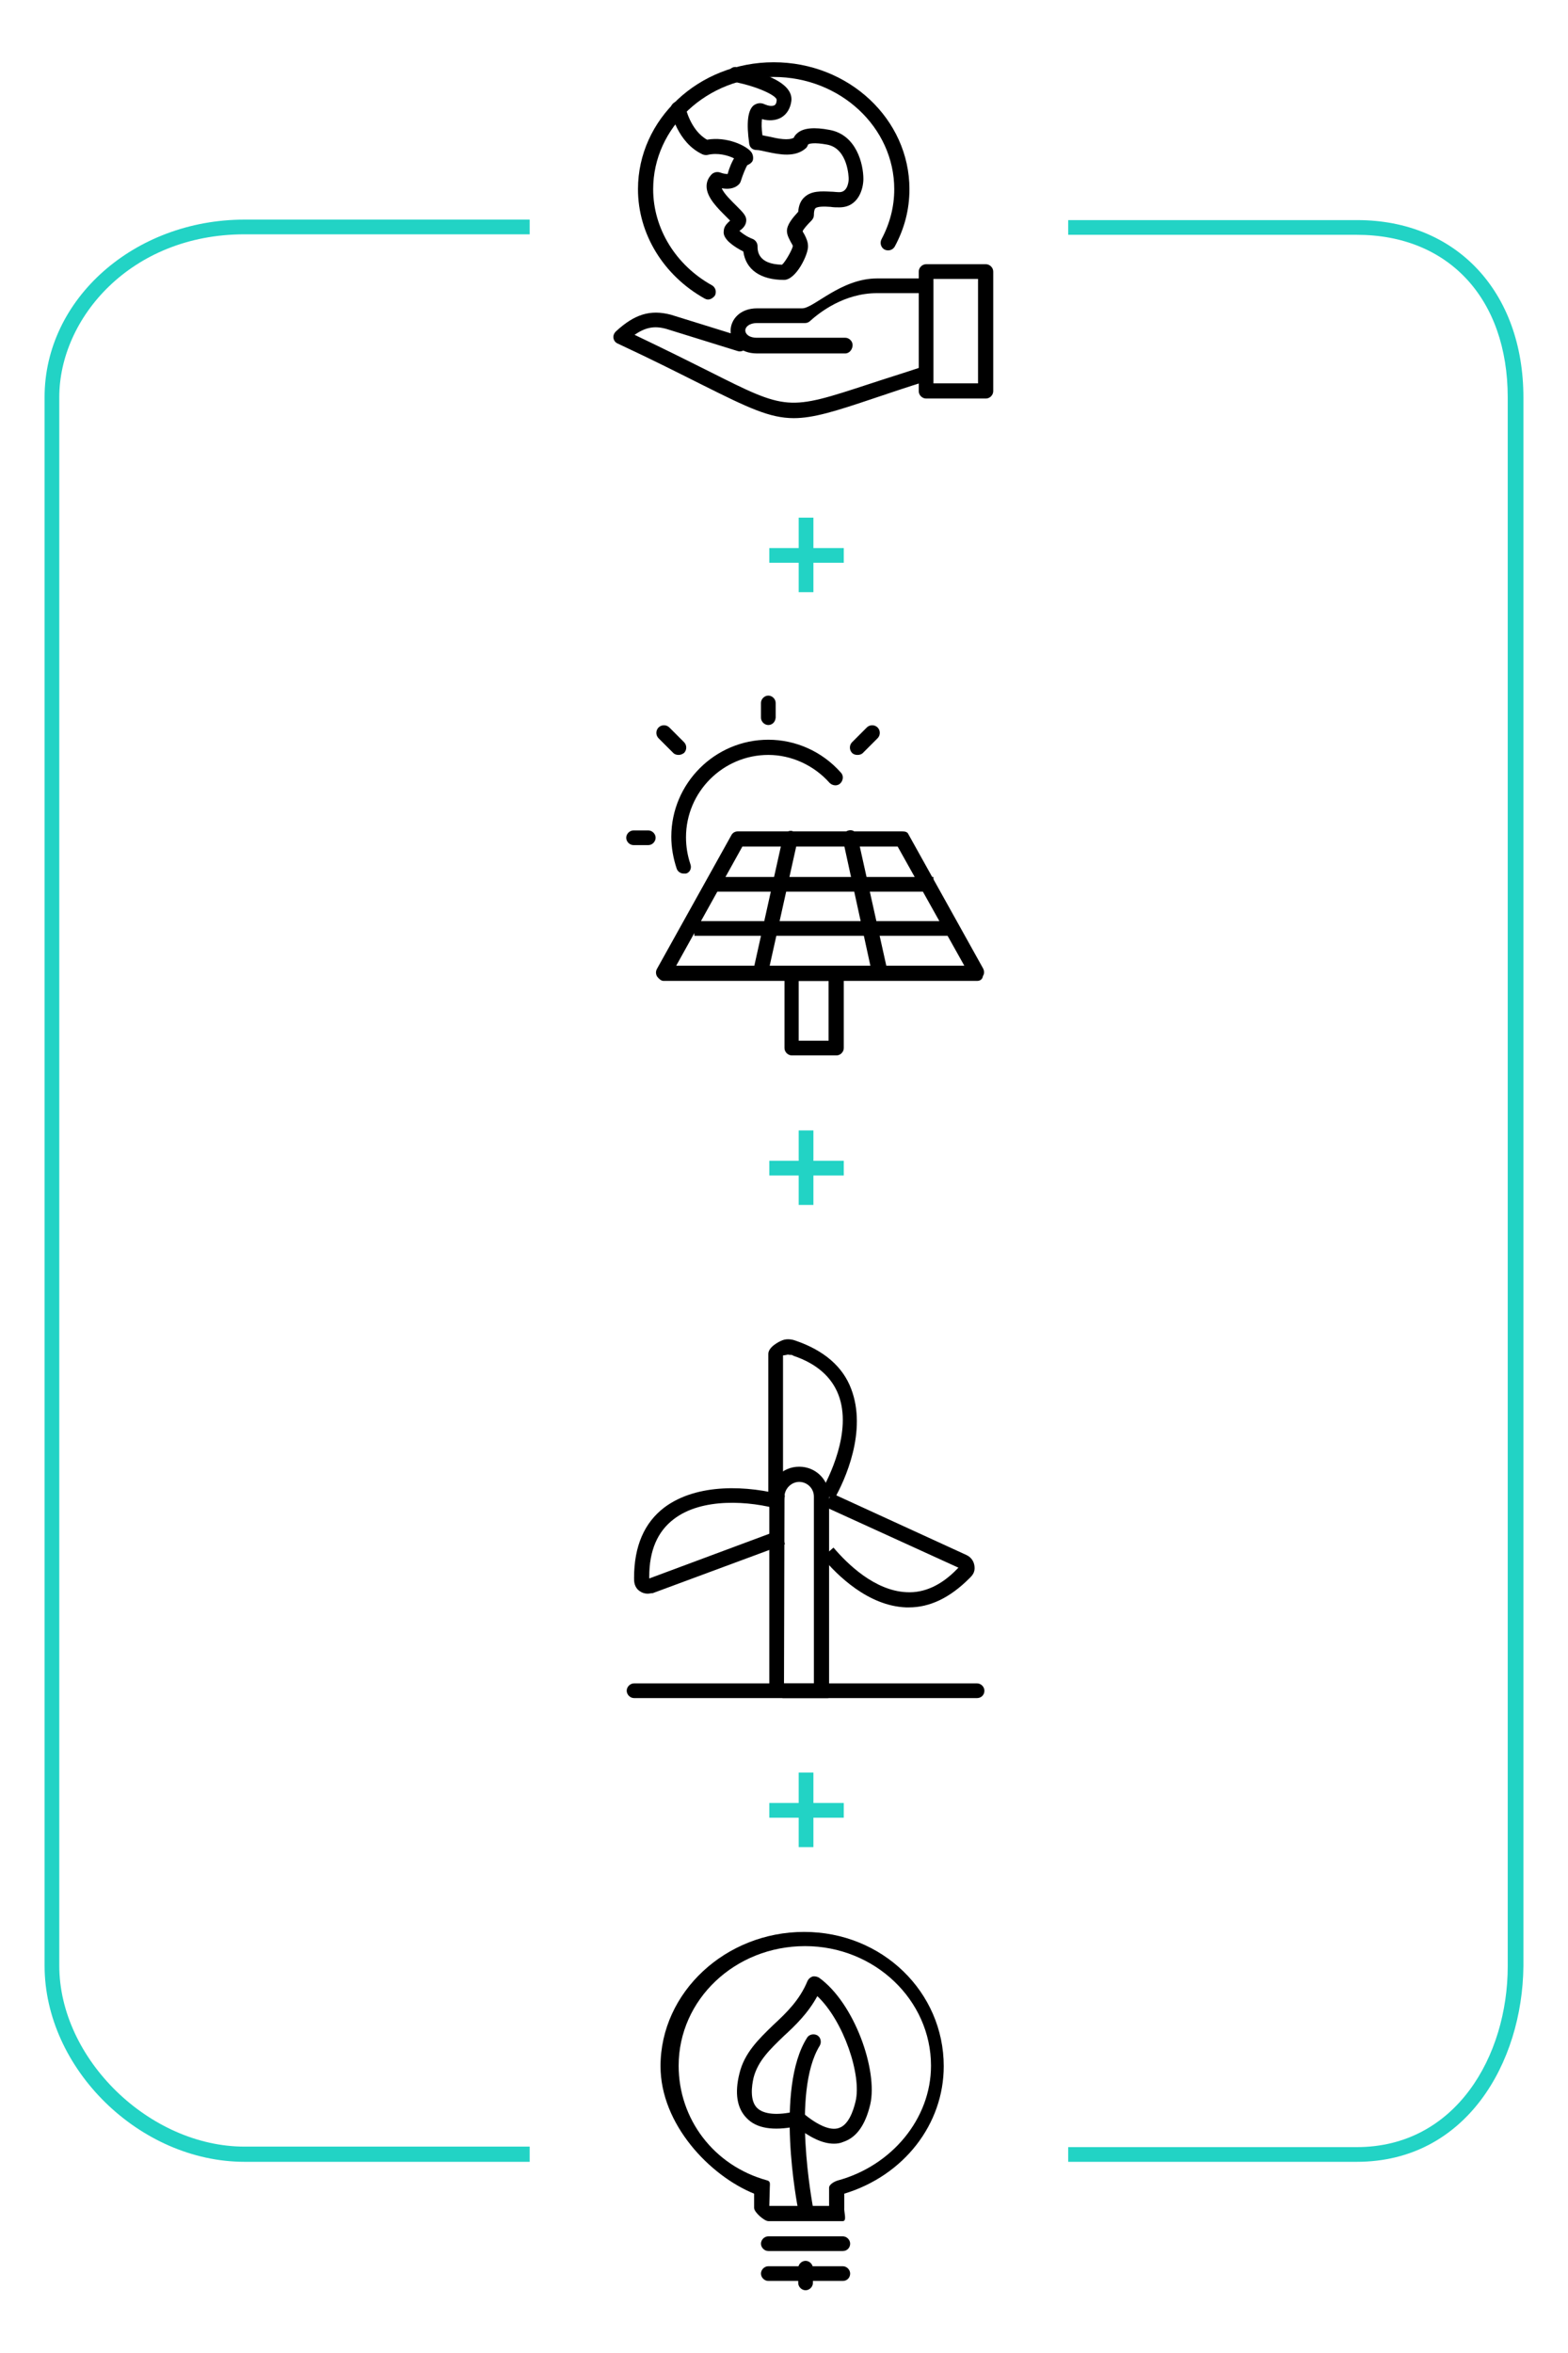 <?xml version="1.0" encoding="utf-8"?>
<!-- Generator: Adobe Illustrator 19.1.0, SVG Export Plug-In . SVG Version: 6.00 Build 0)  -->
<svg version="1.1" id="Layer_1" xmlns="http://www.w3.org/2000/svg" xmlns:xlink="http://www.w3.org/1999/xlink" x="0px" y="0px"
	 viewBox="-479 161 320 480" style="enable-background:new -479 161 320 480;" xml:space="preserve">
<style type="text/css">
	.st0{fill:#22D3C5;}
</style>
<g>
	<g>
		<path d="M-276.3,240.8c0,0.8-0.7,1.5-1.5,1.5H-290c-0.8,0-1.5-0.7-1.5-1.5v-24.4c0-0.8,0.7-1.5,1.5-1.5h12.2
			c0.8,0,1.5,0.7,1.5,1.5V240.8z M-288.5,239.2h9.1v-21.3h-9.1V239.2z"/>
	</g>
	<g>
		<path d="M-317,246.3c-4.9,0-9.3-2.1-18.7-6.8c-4.4-2.2-9.9-5-17.2-8.4c-0.5-0.2-0.8-0.6-0.9-1.1c-0.1-0.5,0.1-1,0.5-1.4
			c3.8-3.5,7-4.5,11.2-3.4l14.5,4.5c0.8,0.2,1.3,1.1,1,1.9c-0.2,0.8-1.1,1.3-1.9,1l-14.5-4.5c-2.5-0.7-4.3-0.3-6.5,1.2
			c6.3,3,11.1,5.4,15.1,7.4c16.1,8.1,16.1,8.1,32.9,2.6c3-1,6.6-2.1,10.8-3.5c0.8-0.2,1.7,0.2,1.9,1c0.2,0.8-0.2,1.7-1,1.9
			c-4.2,1.3-7.7,2.5-10.7,3.5C-308.5,244.9-313,246.3-317,246.3z"/>
	</g>
	<g>
		<path d="M-306.5,233.1h-18c-3.6,0-5.4-2.3-5.4-4.6c0-2.3,1.9-4.6,5.4-4.6h9.2c2.4,0,7.9-6.1,15.3-6.1h9.8c0.8,0,1.5,0.7,1.5,1.5
			c0,0.8-0.7,1.5-1.5,1.5h-9.8c-6.8,0-11.8,4-13.7,5.7c-0.3,0.3-0.7,0.4-1,0.4h-9.8c-1.6,0-2.4,0.8-2.4,1.5s0.7,1.5,2.4,1.5h18
			c0.8,0,1.5,0.7,1.5,1.5S-305.6,233.1-306.5,233.1z"/>
	</g>
	<g>
		<path d="M-334.5,222.1c-0.3,0-0.5-0.1-0.7-0.2c-8.4-4.7-13.6-13.2-13.6-22.3c0-14.3,12.4-25.9,27.7-25.9
			c15.3,0,27.7,11.6,27.7,25.9c0,4.1-1,8-3,11.7c-0.4,0.7-1.3,1-2.1,0.6c-0.7-0.4-1-1.3-0.6-2.1c1.7-3.2,2.6-6.6,2.6-10.2
			c0-12.6-11-22.9-24.6-22.9s-24.6,10.3-24.6,22.9c0,8,4.6,15.5,12,19.6c0.7,0.4,1,1.3,0.6,2.1C-333.5,221.8-334,222.1-334.5,222.1z
			"/>
	</g>
	<g>
		<path d="M-319,218.1c-4.8,0-7.8-2.1-8.3-5.8c-0.8-0.4-1.9-1-3-2c-0.7-0.7-1.1-1.4-1-2.1c0-1.1,0.8-1.7,1.3-2.2
			c-0.2-0.2-0.5-0.5-0.7-0.7c-1.8-1.8-4.1-4-4.1-6.3c0-1,0.4-1.8,1.1-2.5c0.5-0.4,1.1-0.5,1.7-0.3c0.5,0.2,1.1,0.3,1.5,0.3
			c0.4-1.5,0.9-2.5,1.3-3.2c-1.2-0.6-3.3-1.2-5.4-0.7c-0.3,0.1-0.7,0-1-0.1c-5.2-2.4-6.5-8.8-6.5-9c-0.2-0.8,0.4-1.6,1.2-1.8
			c0.8-0.2,1.6,0.4,1.8,1.2c0,0,1,4.7,4.4,6.6c4-0.7,8,1.2,9,2.5c0.4,0.5,0.5,1.3,0.3,1.8c-0.2,0.4-0.6,0.7-1.1,0.9
			c-0.3,0.5-0.9,1.9-1.3,3.2c-0.1,0.3-0.2,0.5-0.4,0.7c-1,1-2.4,1-3.5,0.8c0.4,1.1,2.2,2.8,3,3.6c1.3,1.3,2,2,2,2.9
			c0,1.1-0.8,1.8-1.4,2.2l0,0c1.4,1.2,2.6,1.6,2.6,1.6c0.6,0.2,1.1,0.8,1.1,1.5c0,0.9,0,3.7,5,3.8c0.7-0.6,2.1-3.1,2.2-3.8
			c0-0.1-0.2-0.5-0.4-0.8c-0.3-0.6-0.8-1.4-0.8-2.3c0-1.3,1.2-2.7,2.3-3.9c0.1-1.3,0.5-2.3,1.3-3c1.4-1.3,3.4-1.2,5.4-1.1
			c0.5,0,1.1,0.1,1.7,0.1c1.8,0,1.9-2.4,1.9-2.7c0-0.2-0.1-6.2-4.4-7c-2.7-0.5-3.7-0.2-3.9,0c-0.1,0.3-0.2,0.5-0.4,0.7
			c-2.2,2-5.5,1.3-7.9,0.8c-0.9-0.2-1.7-0.4-2.2-0.4c-0.8,0-1.4-0.5-1.5-1.3c-0.6-4.2-0.3-6.8,0.9-7.8c0.7-0.5,1.5-0.6,2.3-0.2
			c0.7,0.3,1.4,0.4,1.9,0.2c0.4-0.2,0.5-0.7,0.5-1.1c0.1-0.8-3.6-2.7-8.7-3.7c-0.8-0.2-1.4-1-1.2-1.8c0.2-0.8,0.9-1.4,1.8-1.2
			c3.5,0.7,11.6,2.7,11.1,6.9c-0.2,1.5-0.9,2.7-2.1,3.4c-1.1,0.6-2.5,0.7-3.9,0.3c-0.1,0.8-0.1,2,0.1,3.3c0.5,0.1,1,0.2,1.5,0.3
			c1.7,0.4,3.8,0.8,4.9,0.2c0.1-0.3,0.4-0.7,0.8-1c1.2-1,3.4-1.2,6.5-0.6c5.5,1,6.9,7,6.9,10c0,2-1,5.8-4.9,5.8
			c-0.6,0-1.2,0-1.8-0.1c-1.3-0.1-2.7-0.1-3.1,0.3c-0.2,0.2-0.3,0.7-0.3,1.4c0,0.4-0.2,0.8-0.5,1.1c-0.8,0.8-1.7,1.8-1.8,2.2
			c0,0,0.3,0.5,0.4,0.7c0.3,0.6,0.7,1.4,0.7,2.3C-314,212.8-316.5,218.1-319,218.1z"/>
	</g>
</g>
<g>
	<g>
		<path d="M-308.8,598.3c-2.3,0-4.8-1.2-7.8-3.5c-4.6,0.9-8,0.4-10-1.7c-2-2-2.5-5.1-1.5-9.1l0,0c1-4.2,3.9-7,6.9-9.9
			c2.7-2.5,5.4-5.1,7-9c0.2-0.4,0.5-0.7,1-0.9c0.4-0.1,0.9,0,1.3,0.2c7.3,5.2,12.1,19,10.5,25.9c-1,4.2-2.8,6.7-5.4,7.6
			C-307.5,598.2-308.1,598.3-308.8,598.3z M-316.2,591.6c0.4,0,0.7,0.1,1,0.4c3.1,2.6,5.7,3.7,7.4,3.1c1.9-0.6,2.9-3.3,3.4-5.4
			c1.3-5.3-2.4-16.4-7.8-21.5c-1.9,3.5-4.5,6-6.9,8.2c-2.8,2.7-5.2,5-6.1,8.4c-0.4,1.7-0.8,4.7,0.7,6.2c1.3,1.3,4.1,1.6,7.9,0.7
			C-316.5,591.6-316.3,591.6-316.2,591.6z"/>
	</g>
	<g>
		<path d="M-307,620.2h-15.2c-0.8,0-1.5-0.7-1.5-1.5s0.7-1.5,1.5-1.5h15.2c0.8,0,1.5,0.7,1.5,1.5S-306.1,620.2-307,620.2z"/>
	</g>
	<g>
		<path d="M-307,626.3h-15.2c-0.8,0-1.5-0.7-1.5-1.5s0.7-1.5,1.5-1.5h15.2c0.8,0,1.5,0.7,1.5,1.5S-306.1,626.3-307,626.3z"/>
	</g>
	<g>
		<path d="M-314.6,628.2c-0.8,0-1.5-0.7-1.5-1.5v-3c0-0.8,0.7-1.5,1.5-1.5c0.8,0,1.5,0.7,1.5,1.5v3
			C-313.1,627.5-313.8,628.2-314.6,628.2z"/>
	</g>
	<g>
		<path d="M-314.6,613c-0.7,0-1.3-0.5-1.5-1.2c-0.2-1-4.8-24.7,1.8-35.1c0.4-0.7,1.4-0.9,2.1-0.5c0.7,0.4,0.9,1.4,0.5,2.1
			c-5.9,9.5-1.4,32.7-1.4,32.9c0.2,0.8-0.4,1.6-1.2,1.8C-314.5,613-314.5,613-314.6,613z"/>
	</g>
	<g>
		<path d="M-307,614.1h-15.2c-0.8,0-2.9-1.8-2.9-2.7v-2.9c-9.1-3.7-19.1-14.2-19.1-26c0-15.1,13.3-27.4,29.3-27.4
			s28.5,12.3,28.5,27.4c0,11.8-8.1,22.3-20.3,26v2.9C-306.8,612.2-306.1,614.1-307,614.1z M-322,611h12.2v-3.7
			c0-0.7,1.1-1.3,1.8-1.5c11-3,19-12.6,19-23.4c0-13.4-11.5-24.4-25.7-24.4c-14.3,0-25.8,10.9-25.8,24.4c0,10.8,7.1,20.4,18.1,23.4
			c0.7,0.2,0.5,0.8,0.5,1.5L-322,611L-322,611z"/>
	</g>
</g>
<g>
	<g>
		<path d="M-322.2,308.9c-0.8,0-1.5-0.7-1.5-1.5v-3c0-0.8,0.7-1.5,1.5-1.5c0.8,0,1.5,0.7,1.5,1.5v3
			C-320.8,308.4-321.5,308.9-322.2,308.9z"/>
	</g>
	<g>
		<path d="M-340.5,315c-0.4,0-0.8-0.1-1.1-0.4l-3-3c-0.6-0.6-0.6-1.6,0-2.2s1.6-0.6,2.2,0l3,3c0.6,0.6,0.6,1.6,0,2.2
			C-339.8,314.9-340.2,315-340.5,315z"/>
	</g>
	<g>
		<path d="M-304,315c-0.4,0-0.8-0.1-1.1-0.4c-0.6-0.6-0.6-1.6,0-2.2l3-3c0.6-0.6,1.6-0.6,2.2,0c0.6,0.6,0.6,1.6,0,2.2l-3,3
			C-303.2,314.9-303.6,315-304,315z"/>
	</g>
	<g>
		<path d="M-346.7,333.4h-3c-0.8,0-1.5-0.7-1.5-1.5c0-0.8,0.7-1.5,1.5-1.5h3c0.8,0,1.5,0.7,1.5,1.5
			C-345.2,332.6-345.8,333.4-346.7,333.4z"/>
	</g>
	<g>
		<path d="M-339.5,339.2c-0.6,0-1.2-0.4-1.4-1c-0.7-2.1-1.1-4.3-1.1-6.5c0-10.9,8.9-19.8,19.8-19.8c5.6,0,11,2.4,14.8,6.7
			c0.6,0.6,0.5,1.6-0.1,2.2c-0.6,0.6-1.6,0.5-2.2-0.1c-3.2-3.6-7.8-5.7-12.5-5.7c-9.2,0-16.8,7.5-16.8,16.8c0,1.9,0.3,3.7,0.9,5.5
			c0.3,0.8-0.1,1.7-0.9,1.9C-339.2,339.2-339.3,339.2-339.5,339.2z"/>
	</g>
	<g>
		<path d="M-279.6,361.1h-64c-0.5,0-1-0.5-1.3-0.9c-0.3-0.5-0.3-1.1,0-1.6l15.2-27.3c0.3-0.5,0.8-0.7,1.3-0.7h33.5
			c0.6,0,1.1,0.1,1.3,0.6l15.2,27.3c0.3,0.5,0.3,1.2,0,1.6C-278.5,360.8-279,361.1-279.6,361.1z M-341,358h58.8l-13.6-24.3h-31.7
			L-341,358z"/>
	</g>
	<g>
		<path d="M-306.8,374.8c0,0.8-0.7,1.5-1.5,1.5h-9.1c-0.8,0-1.5-0.7-1.5-1.5v-15.2c0-0.8,0.7-1.5,1.5-1.5h9.1c0.8,0,1.5,0.7,1.5,1.5
			V374.8z M-316,373.3h6.1v-12.2h-6.1V373.3z"/>
	</g>
	<g>
		<path d="M-323.8,360.9c-0.1,0-0.2,0-0.3,0c-0.8-0.2-1.3-1-1.2-1.8l6.1-27.4c0.2-0.8,1-1.3,1.8-1.2c0.8,0.2,1.3,1,1.2,1.8
			l-6.1,27.4C-322.5,360.4-323.2,360.9-323.8,360.9z"/>
	</g>
	<g>
		<path d="M-299.5,360.9c-0.7,0-1.3-0.5-1.5-1.2l-6-27.5c-0.2-0.8,0.3-1.6,1.2-1.8c0.8-0.2,1.6,0.3,1.8,1.2l6.1,27.4
			c0.2,0.8-0.3,1.6-1.2,1.8C-299.1,360.8-299.3,360.9-299.5,360.9z"/>
	</g>
	<g>
		<rect x="-334.2" y="339.9" width="45.7" height="3"/>
	</g>
	<g>
		<rect x="-337.3" y="348.9" width="51.8" height="3"/>
	</g>
</g>
<g>
	<g>
		<path d="M-346.8,486.1c-0.8,0-1.5-0.3-2.1-0.9c-0.7-0.8-0.7-1.7-0.7-2.3c0-6.5,2.1-11.3,6.2-14.4c6.7-5,17.1-4.5,24.6-2.4
			l-0.8,2.9c-6.5-1.9-16.2-2.5-21.9,1.9c-3.3,2.5-5,6.4-5,11.7v0.4l26.6-9.9l1.1,2.9l-27,10C-346.2,486-346.5,486.1-346.8,486.1z"/>
	</g>
	<g>
		<path d="M-308.8,466.9l-2.7-1.5c1.6-2.8,6.5-12.4,3.6-19.9c-1.4-3.6-4.4-6.3-9.1-7.9l-0.4-0.2c0,0-0.8,0-0.8-0.1
			c-0.1,0.1-1,0.2-1,0.2v30.2h-3v-30.5c0-1.4,2.1-2.5,2.9-2.8c1-0.4,2.2-0.1,2.7,0.1c5.8,2,9.6,5.3,11.3,9.8
			C-302,452.9-306.5,462.9-308.8,466.9z"/>
	</g>
	<g>
		<path d="M-293.5,488.9c-0.2,0-0.4,0-0.6,0c-7.7-0.3-14-6.5-17.1-10.2l2.3-2c2.8,3.3,8.4,8.8,14.9,9.1c3.6,0.2,7.1-1.4,10.3-4.7
			l0.3-0.3l-27.2-12.4l1.3-2.8l27.5,12.6c1.1,0.5,1.7,1.5,1.7,2.7c0,1.1-0.7,1.7-1.1,2.1C-285.2,487-289.3,488.9-293.5,488.9z"/>
	</g>
	<g>
		<path d="M-279.6,507.4h-70c-0.8,0-1.5-0.7-1.5-1.5c0-0.8,0.7-1.5,1.5-1.5h70c0.8,0,1.5,0.7,1.5,1.5
			C-278.1,506.8-278.8,507.4-279.6,507.4z"/>
	</g>
	<g>
		<path d="M-310.1,507.4h-9.1c-0.8,0-2.8-0.9-2.8-1.7v-39.4c0-3.4,2.7-6.1,6.1-6.1c3.4,0,6.1,2.7,6.1,6.1v39.4
			C-310,506.5-309.2,507.4-310.1,507.4z M-319,504.4h6.1v-38.1c0-1.7-1.4-3-3-3s-3,1.4-3,3L-319,504.4L-319,504.4z"/>
	</g>
</g>
<g>
	<path class="st0" d="M-370.9,602h-58.2c-21.4,0-40.8-19-40.8-40V242c0-20,18.3-36.2,40.8-36.2h58.2v3h-58.2
		c-23.3,0-37.8,17.2-37.8,33.2v320c0,19,18.4,36.9,37.8,36.9h58.2V602z"/>
</g>
<g>
	<path class="st0" d="M-202.1,602H-261v-3h58.9c20.2,0,30.8-18.6,30.8-36.9v-320c0-20.2-12.1-33.2-30.8-33.2H-261v-3h59
		c20.2,0,33.9,14.6,33.9,36.2v320C-168.3,581.8-179.8,602-202.1,602z"/>
</g>
<g>
	<g>
		<rect x="-316" y="522.6" class="st0" width="3" height="15.2"/>
	</g>
	<g>
		<rect x="-322" y="528.8" class="st0" width="15.2" height="3"/>
	</g>
</g>
<g>
	<g>
		<rect x="-316" y="391.6" class="st0" width="3" height="15.2"/>
	</g>
	<g>
		<rect x="-322" y="397.8" class="st0" width="15.2" height="3"/>
	</g>
</g>
<g>
	<g>
		<rect x="-316" y="266.6" class="st0" width="3" height="15.2"/>
	</g>
	<g>
		<rect x="-322" y="272.8" class="st0" width="15.2" height="3"/>
	</g>
</g>
</svg>
